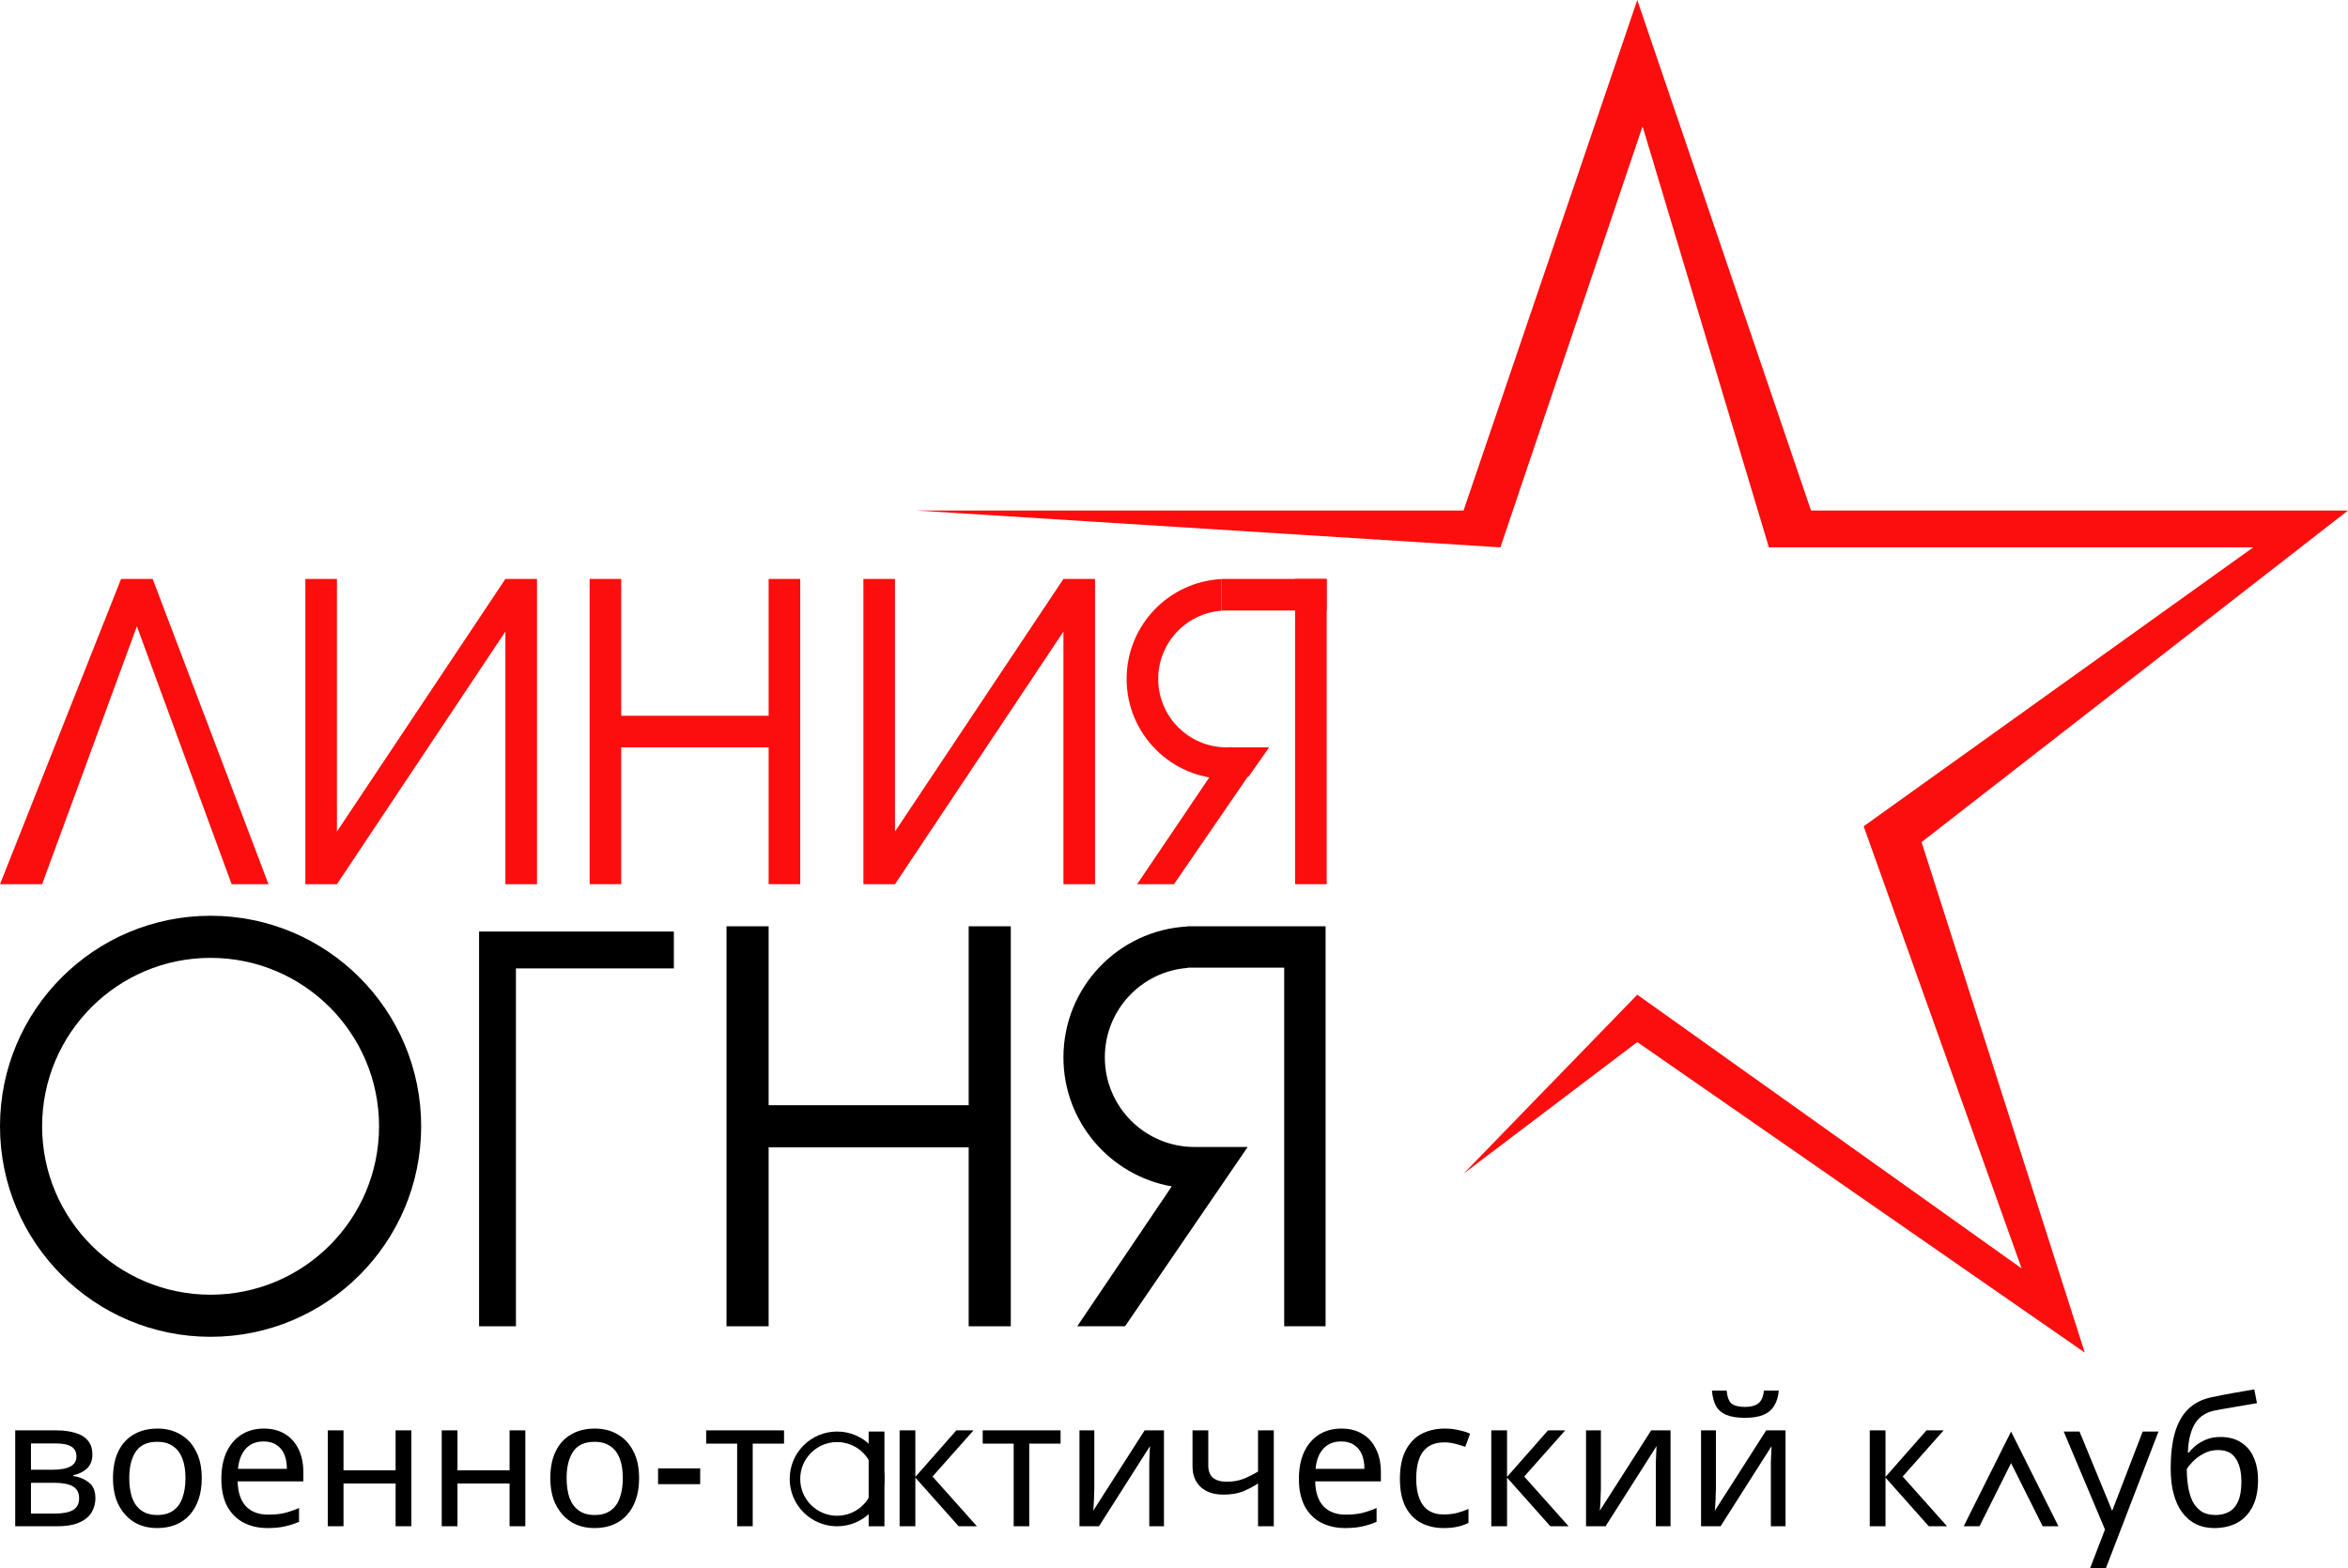<svg width="223" height="149" viewBox="0 0 223 149" fill="none" xmlns="http://www.w3.org/2000/svg">
<path d="M139 48.5H87L142.5 52L156 12L168 52H214L177 78.5L192 120.5L155.5 94.5L139 111.5L155.5 99L198 128.5L182.5 80L223 48.5H172L155.5 0L139 48.5Z" fill="#FC0E0E"/>
<path d="M56 55H59V68H73V55H76V84H73V71H59V84H56V55Z" fill="#FC0E0E"/>
<path d="M29 84V55H32V79L48 55H51V84H48V60L32 84H29Z" fill="#FC0E0E"/>
<path d="M82 84V55H85V79L101 55H104V84H101V60L85 84H82Z" fill="#FC0E0E"/>
<path d="M11.5 55L0 84H4L13 59.5L22 84H25.5L14.5 55H11.5Z" fill="#FC0E0E"/>
<rect x="123" y="55" width="3" height="29" fill="#FC0E0E"/>
<rect x="116" y="55" width="10" height="3" fill="#FC0E0E"/>
<path fill-rule="evenodd" clip-rule="evenodd" d="M116 55.013C110.986 55.273 107 59.421 107 64.5C107 69.747 111.253 74 116.5 74C117.219 74 117.92 73.92 118.594 73.769L120.536 71H117V70.981C116.835 70.994 116.668 71 116.5 71C112.91 71 110 68.09 110 64.5C110 61.078 112.644 58.274 116 58.019V55.013Z" fill="#FC0E0E"/>
<path fill-rule="evenodd" clip-rule="evenodd" d="M118.991 73.085L116.555 71.334L108 84H111.5L118.991 73.085Z" fill="#FC0E0E"/>
<path d="M64 88.5V92H49V126H45.5V88.5H64Z" fill="black"/>
<path d="M69 88H73V105H92V88H96V126H92V109H73V126H69V88Z" fill="black"/>
<path fill-rule="evenodd" clip-rule="evenodd" d="M20 127C31.046 127 40 118.046 40 107C40 95.954 31.046 87 20 87C8.954 87 0 95.954 0 107C0 118.046 8.954 127 20 127ZM20 123C28.837 123 36 115.837 36 107C36 98.163 28.837 91 20 91C11.163 91 4 98.163 4 107C4 115.837 11.163 123 20 123Z" fill="black"/>
<path d="M8.772 138.183C8.772 138.75 8.602 139.192 8.262 139.509C7.922 139.826 7.486 140.042 6.953 140.155V140.223C7.52 140.302 8.013 140.506 8.432 140.835C8.851 141.152 9.061 141.651 9.061 142.331C9.061 142.716 8.987 143.073 8.84 143.402C8.704 143.731 8.489 144.014 8.194 144.252C7.899 144.49 7.52 144.677 7.055 144.813C6.59 144.938 6.029 145 5.372 145H1.445V135.888H5.355C6.001 135.888 6.579 135.962 7.089 136.109C7.61 136.245 8.018 136.483 8.313 136.823C8.619 137.152 8.772 137.605 8.772 138.183ZM7.514 142.331C7.514 141.81 7.316 141.436 6.919 141.209C6.522 140.982 5.939 140.869 5.168 140.869H2.941V143.793H5.202C5.95 143.793 6.522 143.685 6.919 143.47C7.316 143.243 7.514 142.864 7.514 142.331ZM7.259 138.37C7.259 137.939 7.1 137.628 6.783 137.435C6.477 137.231 5.973 137.129 5.27 137.129H2.941V139.628H4.998C5.735 139.628 6.296 139.526 6.681 139.322C7.066 139.118 7.259 138.801 7.259 138.37ZM19.162 140.427C19.162 141.186 19.06 141.861 18.856 142.45C18.663 143.028 18.38 143.521 18.006 143.929C17.643 144.337 17.196 144.649 16.663 144.864C16.142 145.068 15.558 145.17 14.912 145.17C14.311 145.17 13.756 145.068 13.246 144.864C12.736 144.649 12.294 144.337 11.92 143.929C11.546 143.521 11.251 143.028 11.036 142.45C10.832 141.861 10.73 141.186 10.73 140.427C10.73 139.418 10.9 138.568 11.24 137.877C11.58 137.174 12.067 136.642 12.702 136.279C13.337 135.905 14.09 135.718 14.963 135.718C15.79 135.718 16.516 135.905 17.139 136.279C17.774 136.642 18.267 137.174 18.618 137.877C18.981 138.568 19.162 139.418 19.162 140.427ZM12.277 140.427C12.277 141.141 12.368 141.764 12.549 142.297C12.742 142.818 13.036 143.221 13.433 143.504C13.83 143.787 14.334 143.929 14.946 143.929C15.558 143.929 16.062 143.787 16.459 143.504C16.856 143.221 17.145 142.818 17.326 142.297C17.519 141.764 17.615 141.141 17.615 140.427C17.615 139.702 17.519 139.084 17.326 138.574C17.133 138.064 16.839 137.673 16.442 137.401C16.057 137.118 15.552 136.976 14.929 136.976C14 136.976 13.325 137.282 12.906 137.894C12.487 138.506 12.277 139.35 12.277 140.427ZM25.052 135.718C25.834 135.718 26.503 135.888 27.058 136.228C27.625 136.568 28.055 137.05 28.35 137.673C28.656 138.285 28.809 139.005 28.809 139.832V140.733H22.57C22.593 141.764 22.853 142.552 23.352 143.096C23.862 143.629 24.57 143.895 25.477 143.895C26.055 143.895 26.565 143.844 27.007 143.742C27.46 143.629 27.925 143.47 28.401 143.266V144.575C27.936 144.779 27.477 144.926 27.024 145.017C26.571 145.119 26.032 145.17 25.409 145.17C24.548 145.17 23.783 144.994 23.114 144.643C22.457 144.292 21.941 143.77 21.567 143.079C21.204 142.376 21.023 141.521 21.023 140.512C21.023 139.515 21.187 138.659 21.516 137.945C21.856 137.231 22.326 136.681 22.927 136.296C23.539 135.911 24.247 135.718 25.052 135.718ZM25.035 136.942C24.321 136.942 23.754 137.174 23.335 137.639C22.927 138.092 22.683 138.727 22.604 139.543H27.245C27.245 139.022 27.166 138.568 27.007 138.183C26.848 137.798 26.605 137.497 26.276 137.282C25.959 137.055 25.545 136.942 25.035 136.942ZM32.625 135.888V139.679H37.572V135.888H39.068V145H37.572V140.937H32.625V145H31.129V135.888H32.625ZM43.449 135.888V139.679H48.396V135.888H49.892V145H48.396V140.937H43.449V145H41.953V135.888H43.449ZM60.699 140.427C60.699 141.186 60.597 141.861 60.393 142.45C60.2 143.028 59.917 143.521 59.543 143.929C59.18 144.337 58.733 144.649 58.2 144.864C57.679 145.068 57.095 145.17 56.449 145.17C55.848 145.17 55.293 145.068 54.783 144.864C54.273 144.649 53.831 144.337 53.457 143.929C53.083 143.521 52.788 143.028 52.573 142.45C52.369 141.861 52.267 141.186 52.267 140.427C52.267 139.418 52.437 138.568 52.777 137.877C53.117 137.174 53.604 136.642 54.239 136.279C54.874 135.905 55.627 135.718 56.5 135.718C57.327 135.718 58.053 135.905 58.676 136.279C59.311 136.642 59.804 137.174 60.155 137.877C60.518 138.568 60.699 139.418 60.699 140.427ZM53.814 140.427C53.814 141.141 53.905 141.764 54.086 142.297C54.279 142.818 54.573 143.221 54.97 143.504C55.367 143.787 55.871 143.929 56.483 143.929C57.095 143.929 57.599 143.787 57.996 143.504C58.393 143.221 58.682 142.818 58.863 142.297C59.056 141.764 59.152 141.141 59.152 140.427C59.152 139.702 59.056 139.084 58.863 138.574C58.67 138.064 58.376 137.673 57.979 137.401C57.594 137.118 57.089 136.976 56.466 136.976C55.537 136.976 54.862 137.282 54.443 137.894C54.024 138.506 53.814 139.35 53.814 140.427ZM74.464 137.146H71.489V145H70.01V137.146H67.069V135.888H74.464V137.146ZM90.828 135.888H92.46L88.567 140.274L92.783 145H91.049L86.935 140.376V145H85.439V135.888H86.935V140.308L90.828 135.888ZM100.727 137.146H97.752V145H96.273V137.146H93.332V135.888H100.727V137.146ZM103.933 141.447C103.933 141.549 103.927 141.696 103.916 141.889C103.916 142.07 103.91 142.269 103.899 142.484C103.888 142.688 103.876 142.886 103.865 143.079C103.854 143.26 103.842 143.408 103.831 143.521L108.71 135.888H110.546V145H109.152V139.628C109.152 139.447 109.152 139.209 109.152 138.914C109.163 138.619 109.175 138.33 109.186 138.047C109.197 137.752 109.209 137.531 109.22 137.384L104.375 145H102.522V135.888H103.933V141.447ZM114.755 139.203C114.755 139.736 114.902 140.132 115.197 140.393C115.503 140.642 115.939 140.767 116.506 140.767C117.072 140.767 117.588 140.682 118.053 140.512C118.517 140.331 118.993 140.093 119.481 139.798V135.888H120.977V145H119.481V140.937C118.971 141.266 118.466 141.526 117.968 141.719C117.48 141.9 116.891 141.991 116.2 141.991C115.27 141.991 114.545 141.747 114.024 141.26C113.514 140.773 113.259 140.121 113.259 139.305V135.888H114.755V139.203ZM127.391 135.718C128.173 135.718 128.841 135.888 129.397 136.228C129.963 136.568 130.394 137.05 130.689 137.673C130.995 138.285 131.148 139.005 131.148 139.832V140.733H124.909C124.931 141.764 125.192 142.552 125.691 143.096C126.201 143.629 126.909 143.895 127.816 143.895C128.394 143.895 128.904 143.844 129.346 143.742C129.799 143.629 130.264 143.47 130.74 143.266V144.575C130.275 144.779 129.816 144.926 129.363 145.017C128.909 145.119 128.371 145.17 127.748 145.17C126.886 145.17 126.121 144.994 125.453 144.643C124.795 144.292 124.28 143.77 123.906 143.079C123.543 142.376 123.362 141.521 123.362 140.512C123.362 139.515 123.526 138.659 123.855 137.945C124.195 137.231 124.665 136.681 125.266 136.296C125.878 135.911 126.586 135.718 127.391 135.718ZM127.374 136.942C126.66 136.942 126.093 137.174 125.674 137.639C125.266 138.092 125.022 138.727 124.943 139.543H129.584C129.584 139.022 129.504 138.568 129.346 138.183C129.187 137.798 128.943 137.497 128.615 137.282C128.297 137.055 127.884 136.942 127.374 136.942ZM137.122 145.17C136.318 145.17 135.598 145.006 134.963 144.677C134.34 144.348 133.847 143.838 133.484 143.147C133.133 142.456 132.957 141.572 132.957 140.495C132.957 139.373 133.144 138.461 133.518 137.758C133.892 137.055 134.397 136.54 135.031 136.211C135.677 135.882 136.408 135.718 137.224 135.718C137.689 135.718 138.137 135.769 138.567 135.871C138.998 135.962 139.349 136.075 139.621 136.211L139.162 137.452C138.89 137.35 138.573 137.254 138.21 137.163C137.848 137.072 137.508 137.027 137.19 137.027C136.578 137.027 136.074 137.157 135.677 137.418C135.281 137.679 134.986 138.064 134.793 138.574C134.601 139.084 134.504 139.719 134.504 140.478C134.504 141.203 134.601 141.821 134.793 142.331C134.986 142.841 135.275 143.226 135.66 143.487C136.046 143.748 136.527 143.878 137.105 143.878C137.604 143.878 138.04 143.827 138.414 143.725C138.8 143.623 139.151 143.498 139.468 143.351V144.677C139.162 144.836 138.822 144.955 138.448 145.034C138.086 145.125 137.644 145.17 137.122 145.17ZM147.024 135.888H148.656L144.763 140.274L148.979 145H147.245L143.131 140.376V145H141.635V135.888H143.131V140.308L147.024 135.888ZM152.044 141.447C152.044 141.549 152.039 141.696 152.027 141.889C152.027 142.07 152.022 142.269 152.01 142.484C151.999 142.688 151.988 142.886 151.976 143.079C151.965 143.26 151.954 143.408 151.942 143.521L156.821 135.888H158.657V145H157.263V139.628C157.263 139.447 157.263 139.209 157.263 138.914C157.275 138.619 157.286 138.33 157.297 138.047C157.309 137.752 157.32 137.531 157.331 137.384L152.486 145H150.633V135.888H152.044V141.447ZM168.935 132.114C168.89 132.681 168.748 133.157 168.51 133.542C168.283 133.927 167.943 134.216 167.49 134.409C167.037 134.602 166.447 134.698 165.722 134.698C164.985 134.698 164.39 134.602 163.937 134.409C163.495 134.216 163.172 133.933 162.968 133.559C162.764 133.174 162.639 132.692 162.594 132.114H163.988C164.045 132.726 164.203 133.14 164.464 133.355C164.736 133.559 165.167 133.661 165.756 133.661C166.277 133.661 166.685 133.553 166.98 133.338C167.286 133.111 167.467 132.703 167.524 132.114H168.935ZM162.968 141.447C162.968 141.549 162.962 141.696 162.951 141.889C162.951 142.07 162.945 142.269 162.934 142.484C162.923 142.688 162.911 142.886 162.9 143.079C162.889 143.26 162.877 143.408 162.866 143.521L167.745 135.888H169.581V145H168.187V139.628C168.187 139.447 168.187 139.209 168.187 138.914C168.198 138.619 168.21 138.33 168.221 138.047C168.232 137.752 168.244 137.531 168.255 137.384L163.41 145H161.557V135.888H162.968V141.447ZM182.967 135.888H184.599L180.706 140.274L184.922 145H183.188L179.074 140.376V145H177.578V135.888H179.074V140.308L182.967 135.888ZM206.16 139.526C206.16 138.2 206.29 137.072 206.551 136.143C206.823 135.202 207.236 134.454 207.792 133.899C208.358 133.332 209.084 132.953 209.968 132.76C210.704 132.601 211.424 132.46 212.127 132.335C212.829 132.21 213.487 132.097 214.099 131.995L214.354 133.304C214.059 133.349 213.73 133.406 213.368 133.474C213.005 133.531 212.637 133.593 212.263 133.661C211.889 133.718 211.526 133.78 211.175 133.848C210.835 133.905 210.534 133.961 210.274 134.018C209.9 134.097 209.565 134.233 209.271 134.426C208.976 134.607 208.721 134.857 208.506 135.174C208.302 135.491 208.137 135.882 208.013 136.347C207.888 136.812 207.814 137.361 207.792 137.996H207.894C208.052 137.781 208.268 137.56 208.54 137.333C208.823 137.106 209.157 136.914 209.543 136.755C209.939 136.596 210.387 136.517 210.886 136.517C211.679 136.517 212.336 136.693 212.858 137.044C213.39 137.384 213.787 137.86 214.048 138.472C214.32 139.084 214.456 139.798 214.456 140.614C214.456 141.623 214.28 142.467 213.929 143.147C213.577 143.827 213.09 144.337 212.467 144.677C211.843 145.006 211.118 145.17 210.291 145.17C209.667 145.17 209.101 145.051 208.591 144.813C208.081 144.564 207.644 144.201 207.282 143.725C206.919 143.249 206.641 142.66 206.449 141.957C206.256 141.254 206.16 140.444 206.16 139.526ZM210.41 143.929C210.908 143.929 211.339 143.827 211.702 143.623C212.076 143.419 212.365 143.085 212.569 142.62C212.773 142.155 212.875 141.538 212.875 140.767C212.875 139.838 212.699 139.107 212.348 138.574C212.008 138.03 211.441 137.758 210.648 137.758C210.149 137.758 209.696 137.871 209.288 138.098C208.88 138.313 208.54 138.563 208.268 138.846C207.996 139.129 207.803 139.367 207.69 139.56C207.69 140.115 207.729 140.654 207.809 141.175C207.888 141.696 208.024 142.167 208.217 142.586C208.421 142.994 208.698 143.323 209.05 143.572C209.412 143.81 209.866 143.929 210.41 143.929Z" fill="black"/>
<path d="M191 136L186.5 145H188L191 139L194 145H195.5L191 136Z" fill="black"/>
<path d="M203.5 136H205L200 149H198.5L203.5 136Z" fill="black"/>
<path d="M196 136H197.5L201 144.5L200 145.5L196 136Z" fill="black"/>
<path fill-rule="evenodd" clip-rule="evenodd" d="M79.5 145C81.985 145 84 142.985 84 140.5C84 138.015 81.985 136 79.5 136C77.015 136 75 138.015 75 140.5C75 142.985 77.015 145 79.5 145ZM79.5 144C81.433 144 83 142.433 83 140.5C83 138.567 81.433 137 79.5 137C77.567 137 76 138.567 76 140.5C76 142.433 77.567 144 79.5 144Z" fill="black"/>
<path d="M82.5 136H84V145H82.5V136Z" fill="black"/>
<path d="M62.5 139.5H66.5V141H62.5V139.5Z" fill="black"/>
<path fill-rule="evenodd" clip-rule="evenodd" d="M121.966 88H112.793V91.931H121.966V126H125.897L125.897 88H121.966ZM112.793 88.017C106.223 88.358 101 93.793 101 100.448C101 106.586 105.442 111.686 111.287 112.71L102.31 126L106.85 126L118.498 108.966H114.103V108.965H113.559C113.522 108.965 113.485 108.966 113.448 108.966C108.744 108.966 104.931 105.152 104.931 100.448C104.931 95.965 108.395 92.29 112.793 91.956V88.017Z" fill="black"/>
</svg>

